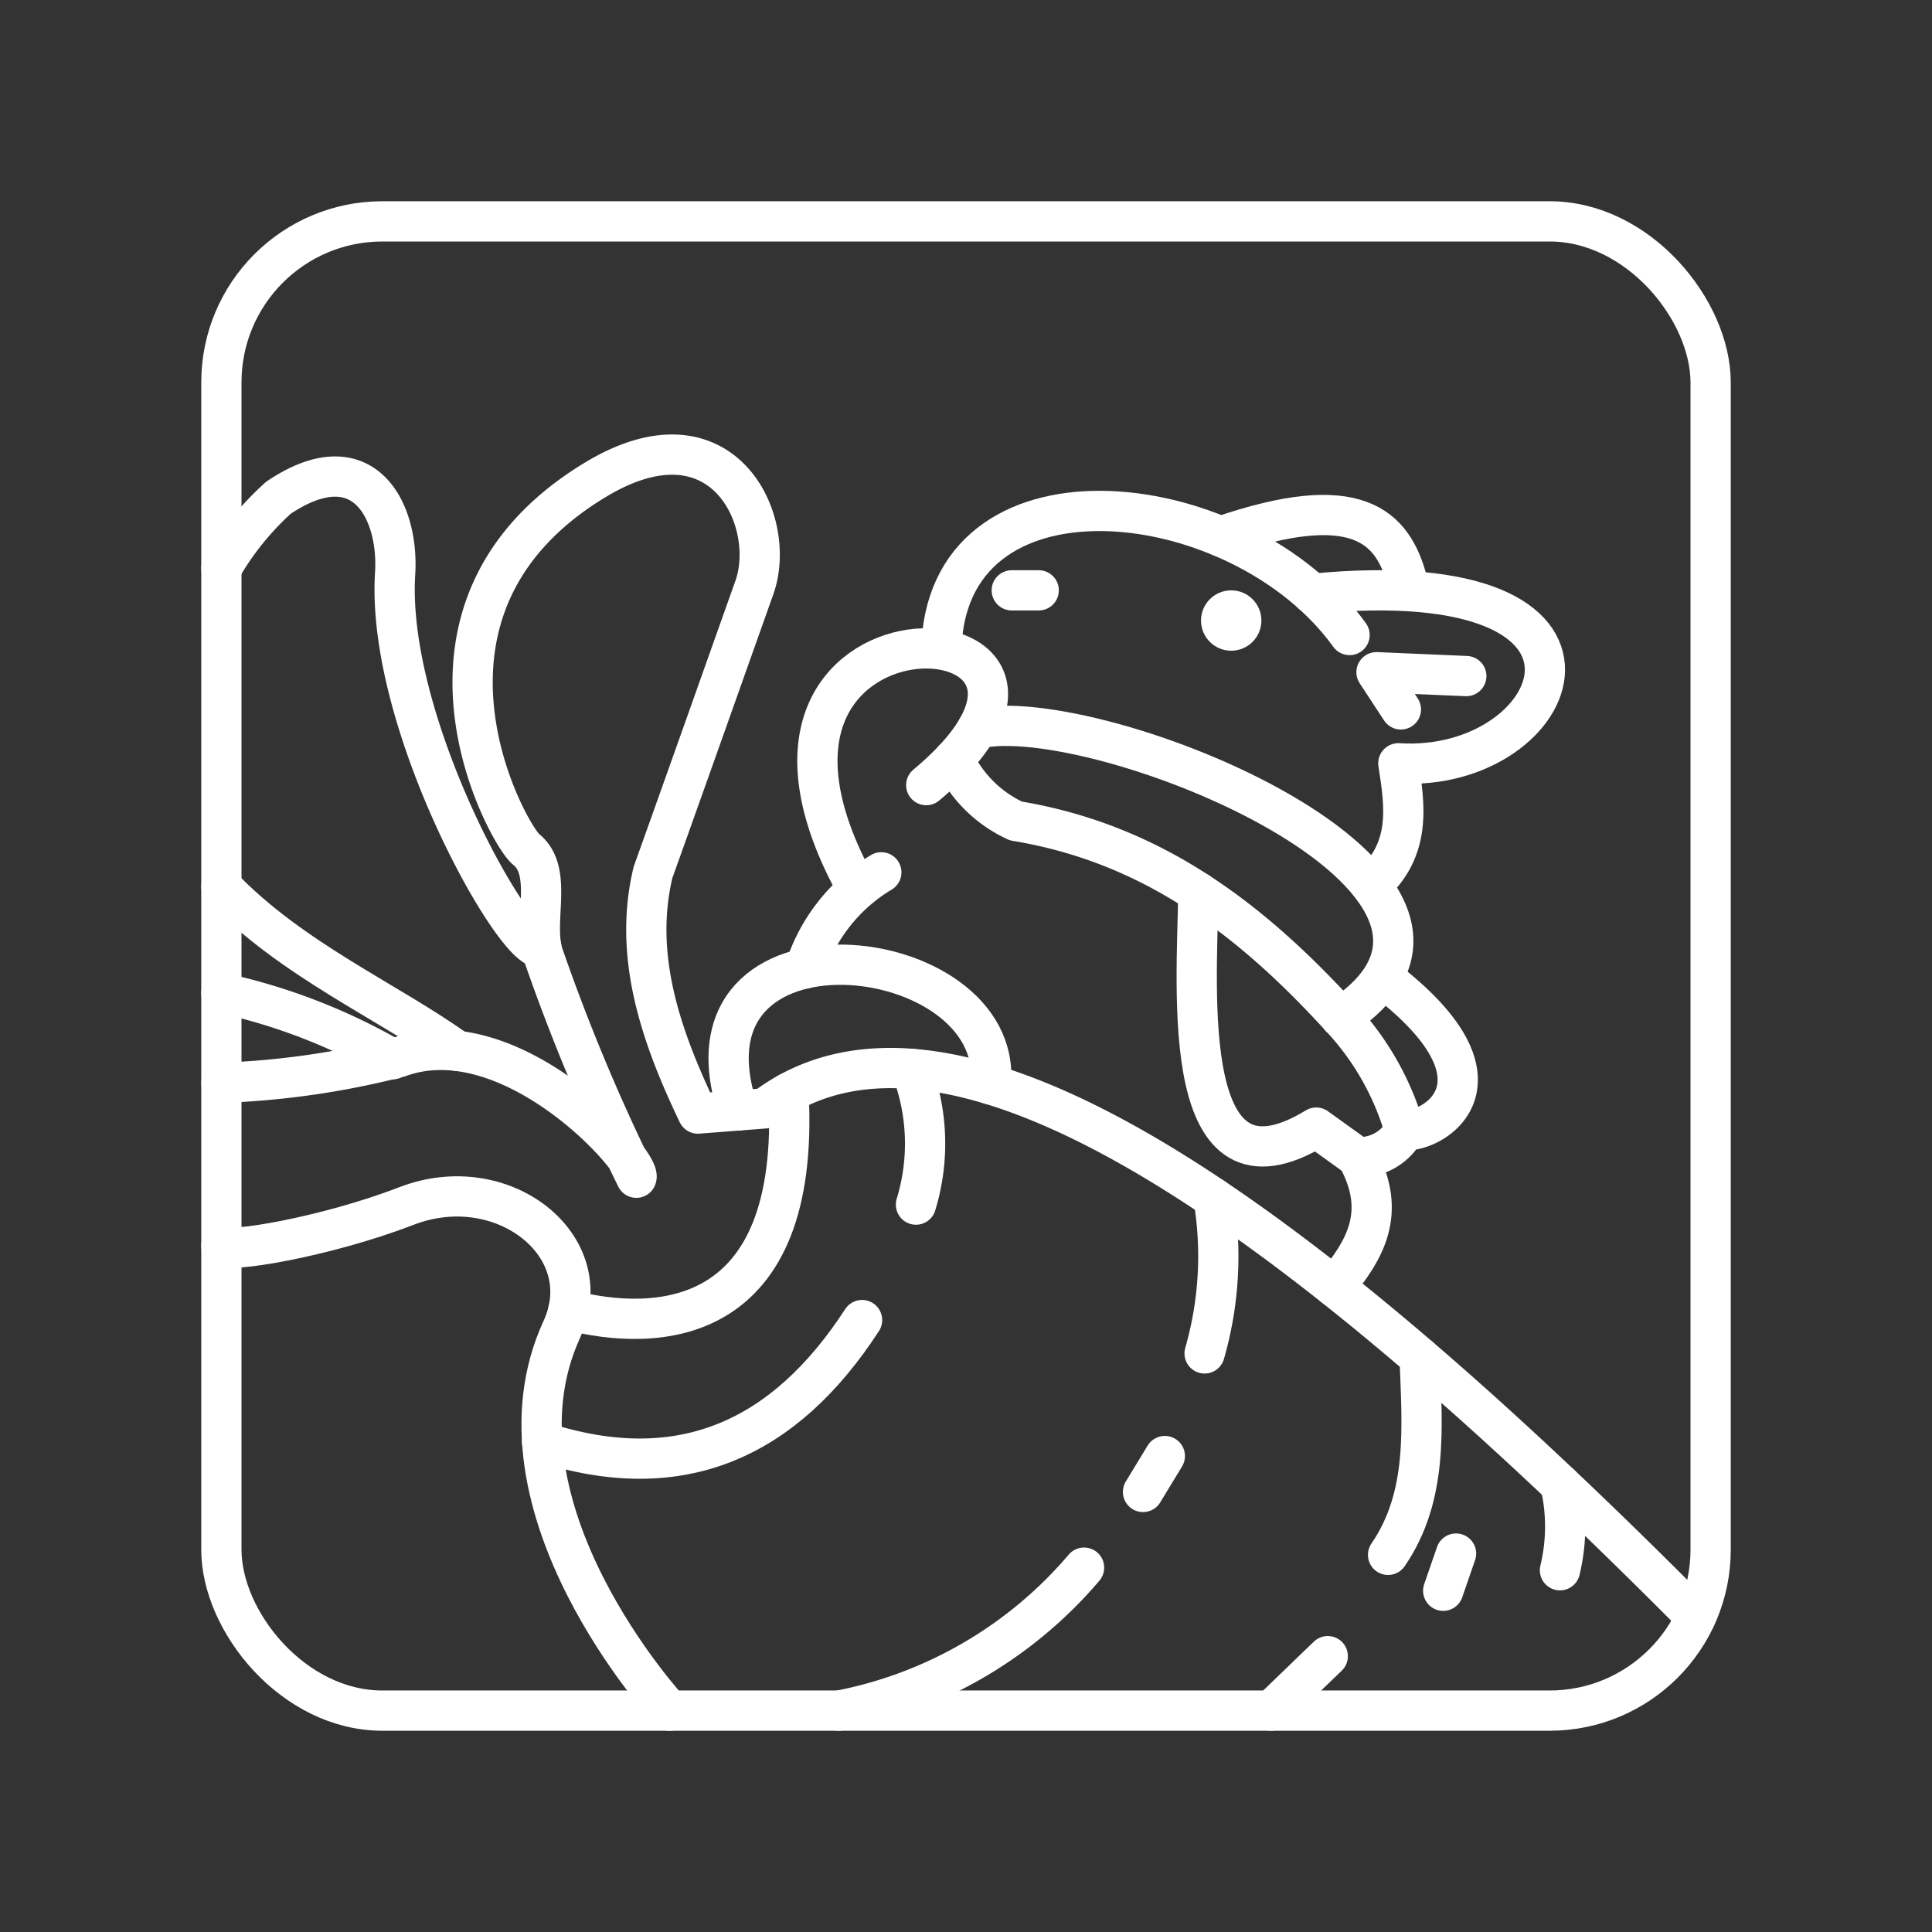<?xml version="1.0" encoding="UTF-8"?><svg xmlns="http://www.w3.org/2000/svg" viewBox="0 0 48 48"><rect x="0" y="0" width="48" height="48" fill="#333333" stroke="none"/><defs><style>.a{fill:none;stroke:#fff;stroke-linecap:round;stroke-linejoin:round;}.b{fill:#fff;}</style></defs><rect class="a" x="5.5" y="5.5" width="37" height="37" rx="4" ry="4"/><path class="a" d="m5.5 26.9" fill="none"/><path class="a" d="m42.131 40.171c-9.092-9.161-18.217-16.358-23.135-12.633l-1.657 0.128c-0.942-1.964-1.606-3.944-1.115-5.992 0.865-2.415 1.76-4.946 2.518-7.076 0.587-1.65-0.782-4.594-3.952-2.677-5.301 3.206-2.173 8.816-1.721 9.179 0.68 0.545 0.176 1.743 0.414 2.582a48.205 48.205 0 0 0 2.327 5.578c0.164-0.361-3.094-4.017-5.896-2.996a20.565 20.565 0 0 1-4.412 0.637" fill="none"/><path class="a" d="M5.5,30.95c.114.198,2.586-.212,4.604-.989,2.383-.918,4.806.993,3.857,3.06-2.024,4.404,2.677,9.48,2.677,9.48"/><path class="a" d="m19.591 27.151c0.31 5.855-3.285 5.959-5.469 5.392"/><path class="a" d="m22.639 26.555a5.181 5.181 0 0 1 0.118 3.373"/><path class="a" d="m21.418 32.797c-1.919 2.957-4.501 4.148-7.95 3.027"/><path class="a" d="m30.148 29.762a8.739 8.739 0 0 1-0.22 3.863"/><path class="a" d="m20.845 42.5a10.634 10.634 0 0 0 6.088-3.552"/><path class="a" d="M35.27,33.721c.062,1.711.222,3.444-.784,4.909"/><path class="a" d="m32.988 41.147-1.402 1.353"/><path class="a" d="m38.768 36.884a4.638 4.638 0 0 1-0.011 2.128"/><path class="a" d="M28.94,36.175l-.542.892"/><path class="a" d="m36.175 38.598-0.319 0.924"/><path class="a" d="M13.448,23.534c-.579.241-3.868-5.508-3.631-9.287.097-1.558-.782-3.304-2.9-1.88A7.248,7.248,0,0,0,5.5,14.12"/><path class="a" d="m5.5 22.024c1.745 1.824 4.162 2.865 5.852 4.083"/><path class="a" d="m5.5 24.669a14.733 14.733 0 0 1 4.255 1.647"/><path class="a" d="m33.53 15.777c-2.669-3.707-9.849-4.565-10.136 0.191"/><path class="a" d="m23.012 19.506c5.538-4.627-6.036-5.207-1.715 2.565"/><path class="a" d="m18.336 27.589c-1.72-5.185 6.638-4.254 6.279-0.646"/><path class="a" d="m21.896 21.673a4.327 4.327 0 0 0-1.895 2.387"/><path class="a" d="m30.327 13.329c3.39-1.167 4.276-0.248 4.637 1.109"/><path class="a" d="M32.606,14.753c8.455-.821,6.239,4.47,2.135,4.211.167,1.065.326,2.129-.669,3.028"/><path class="a" d="M33.721,28.749c.767,1.393.172,2.332-.567,3.223"/><path class="a" d="M34.39,24.319c3.31,2.538,1.258,3.808.51,3.761a1.27,1.27,0,0,1-1.179.669"/><path class="a" d="m24.279 18.103c2.944-0.685 14.112 3.825 9.028 7.172"/><path class="a" d="m23.696 18.866a3.152 3.152 0 0 0 1.547 1.532c3.395 0.558 5.853 2.455 8.064 4.877"/><path class="a" d="M29.773,22.172c-.04,2.514-.491,7.928,2.928,5.843l1.02.733"/><path class="a" d="M33.307,25.275A6.88,6.88,0,0,1,34.9,28.08"/><path class="a" d="M36.43,16.797l-2.231-.096.606.924"/><path class="a" d="m25.137 14.667h0.669"/><circle class="b" cx="30.589" cy="15.417" r=".75"/></svg>

